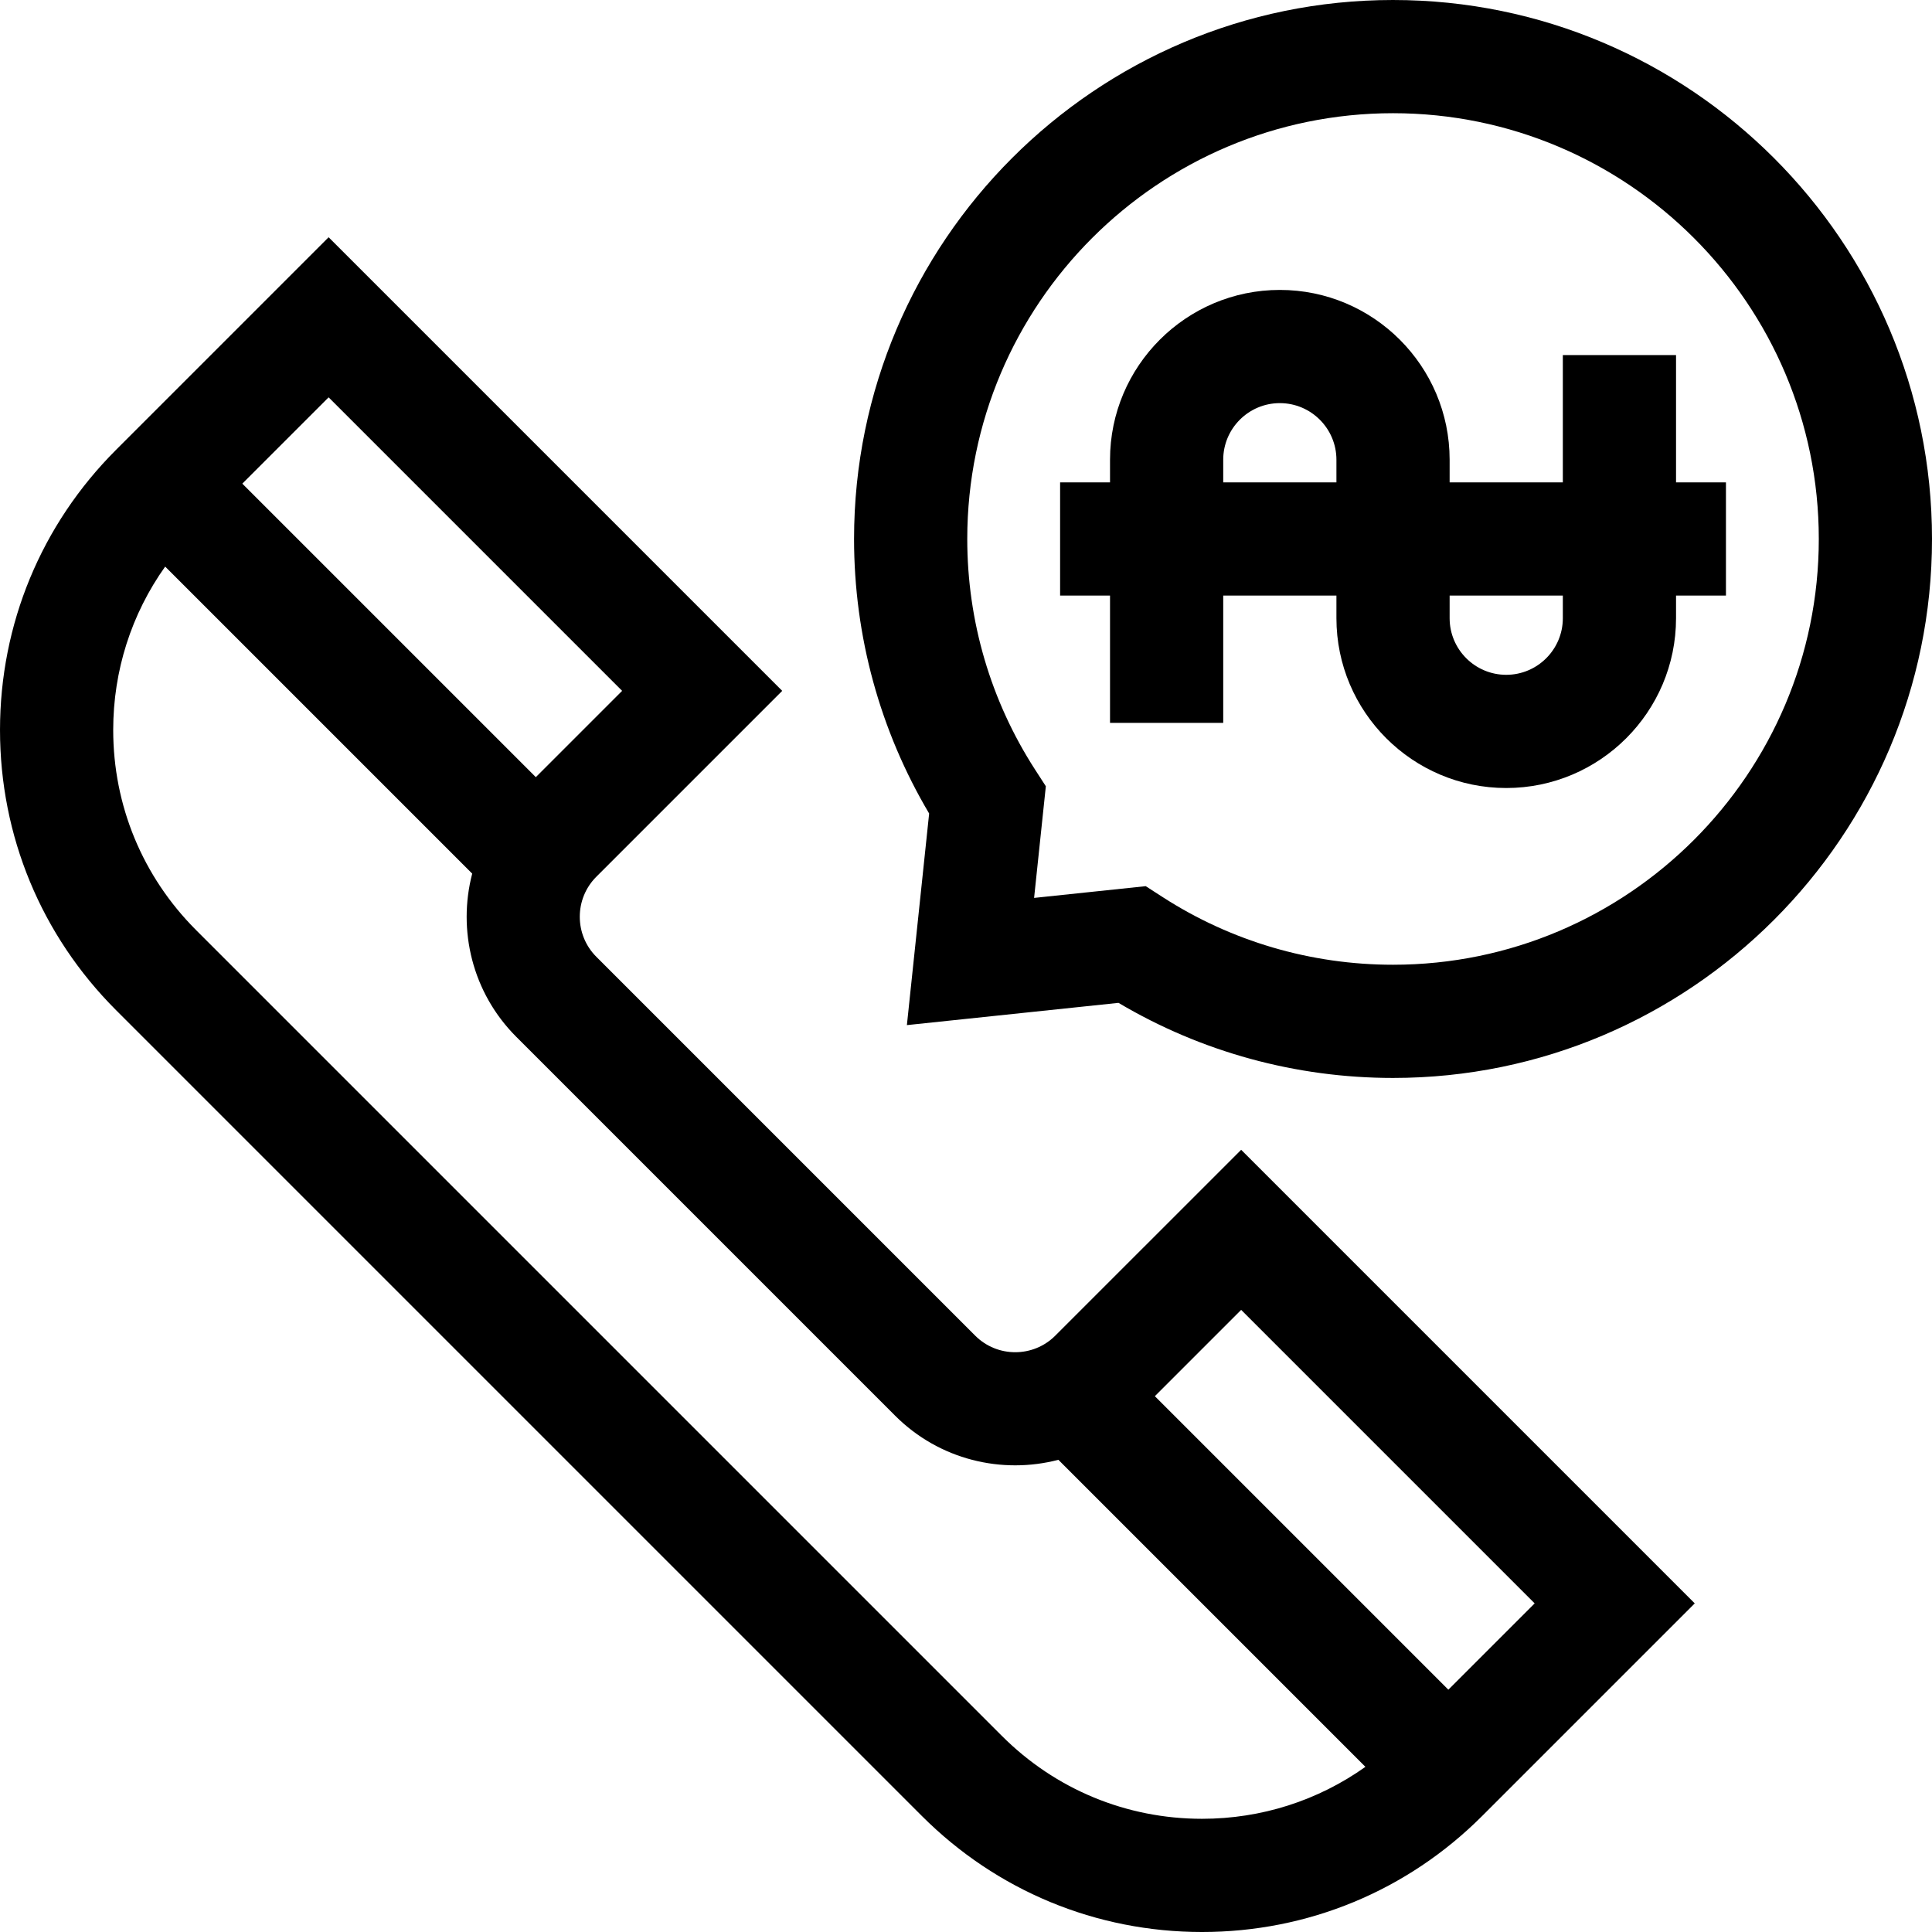 <svg id="Capa_1" enable-background="new 0 0 512 512" height="512" viewBox="0 0 512 512" width="512" xmlns="http://www.w3.org/2000/svg"><g><path d="m279.655 353.967c-5.85 5.848-15.365 5.848-21.213 0l-100.409-100.409c-5.849-5.849-5.849-15.364 0-21.213l49.262-49.263-120.208-120.208-56.333 56.334c-19.832 19.831-30.754 46.199-30.754 74.246 0 28.046 10.922 54.414 30.754 74.246l213.546 213.546c19.832 19.832 46.2 30.754 74.246 30.754 28.047 0 54.415-10.922 74.246-30.754l56.334-56.333-120.208-120.208zm-114.786-170.885-22.87 22.871-77.782-77.782 22.87-22.871zm100.644 276.951-213.546-213.546c-14.166-14.166-21.967-33-21.967-53.033 0-15.74 4.834-30.728 13.769-43.305l81.369 81.369c-3.905 14.961-.019 31.552 11.682 43.252l100.409 100.41c11.701 11.701 28.292 15.586 43.252 11.682l81.369 81.369c-12.576 8.935-27.564 13.769-43.304 13.769-20.033 0-38.867-7.801-53.033-21.967zm118.316-12.25-77.782-77.782 22.871-22.87 77.782 77.782z"/><path d="m369.167 0c-78.759 0-142.834 64.074-142.834 142.833 0 25.733 6.865 50.771 19.899 72.755l-5.897 56.077 56.077-5.897c21.983 13.034 47.021 19.899 72.755 19.899 78.759 0 142.833-64.075 142.833-142.834s-64.074-142.833-142.833-142.833zm0 255.667c-21.767 0-42.892-6.209-61.093-17.956l-4.443-2.868-29.585 3.111 3.111-29.585-2.868-4.443c-11.747-18.201-17.956-39.326-17.956-61.093 0-62.217 50.617-112.833 112.834-112.833s112.833 50.616 112.833 112.833-50.616 112.834-112.833 112.834z"/><path d="m444.167 127.833v-33.734h-30v33.734h-30v-6c0-24.813-20.187-45-45-45s-45 20.187-45 45v6h-13.227v30h13.227v33.734h30v-33.734h30v6c0 24.813 20.187 45 45 45s45-20.187 45-45v-6h13.227v-30zm-120 0v-6c0-8.271 6.729-15 15-15s15 6.729 15 15v6zm90 36c0 8.271-6.729 15-15 15s-15-6.729-15-15v-6h30z"/></g></svg>